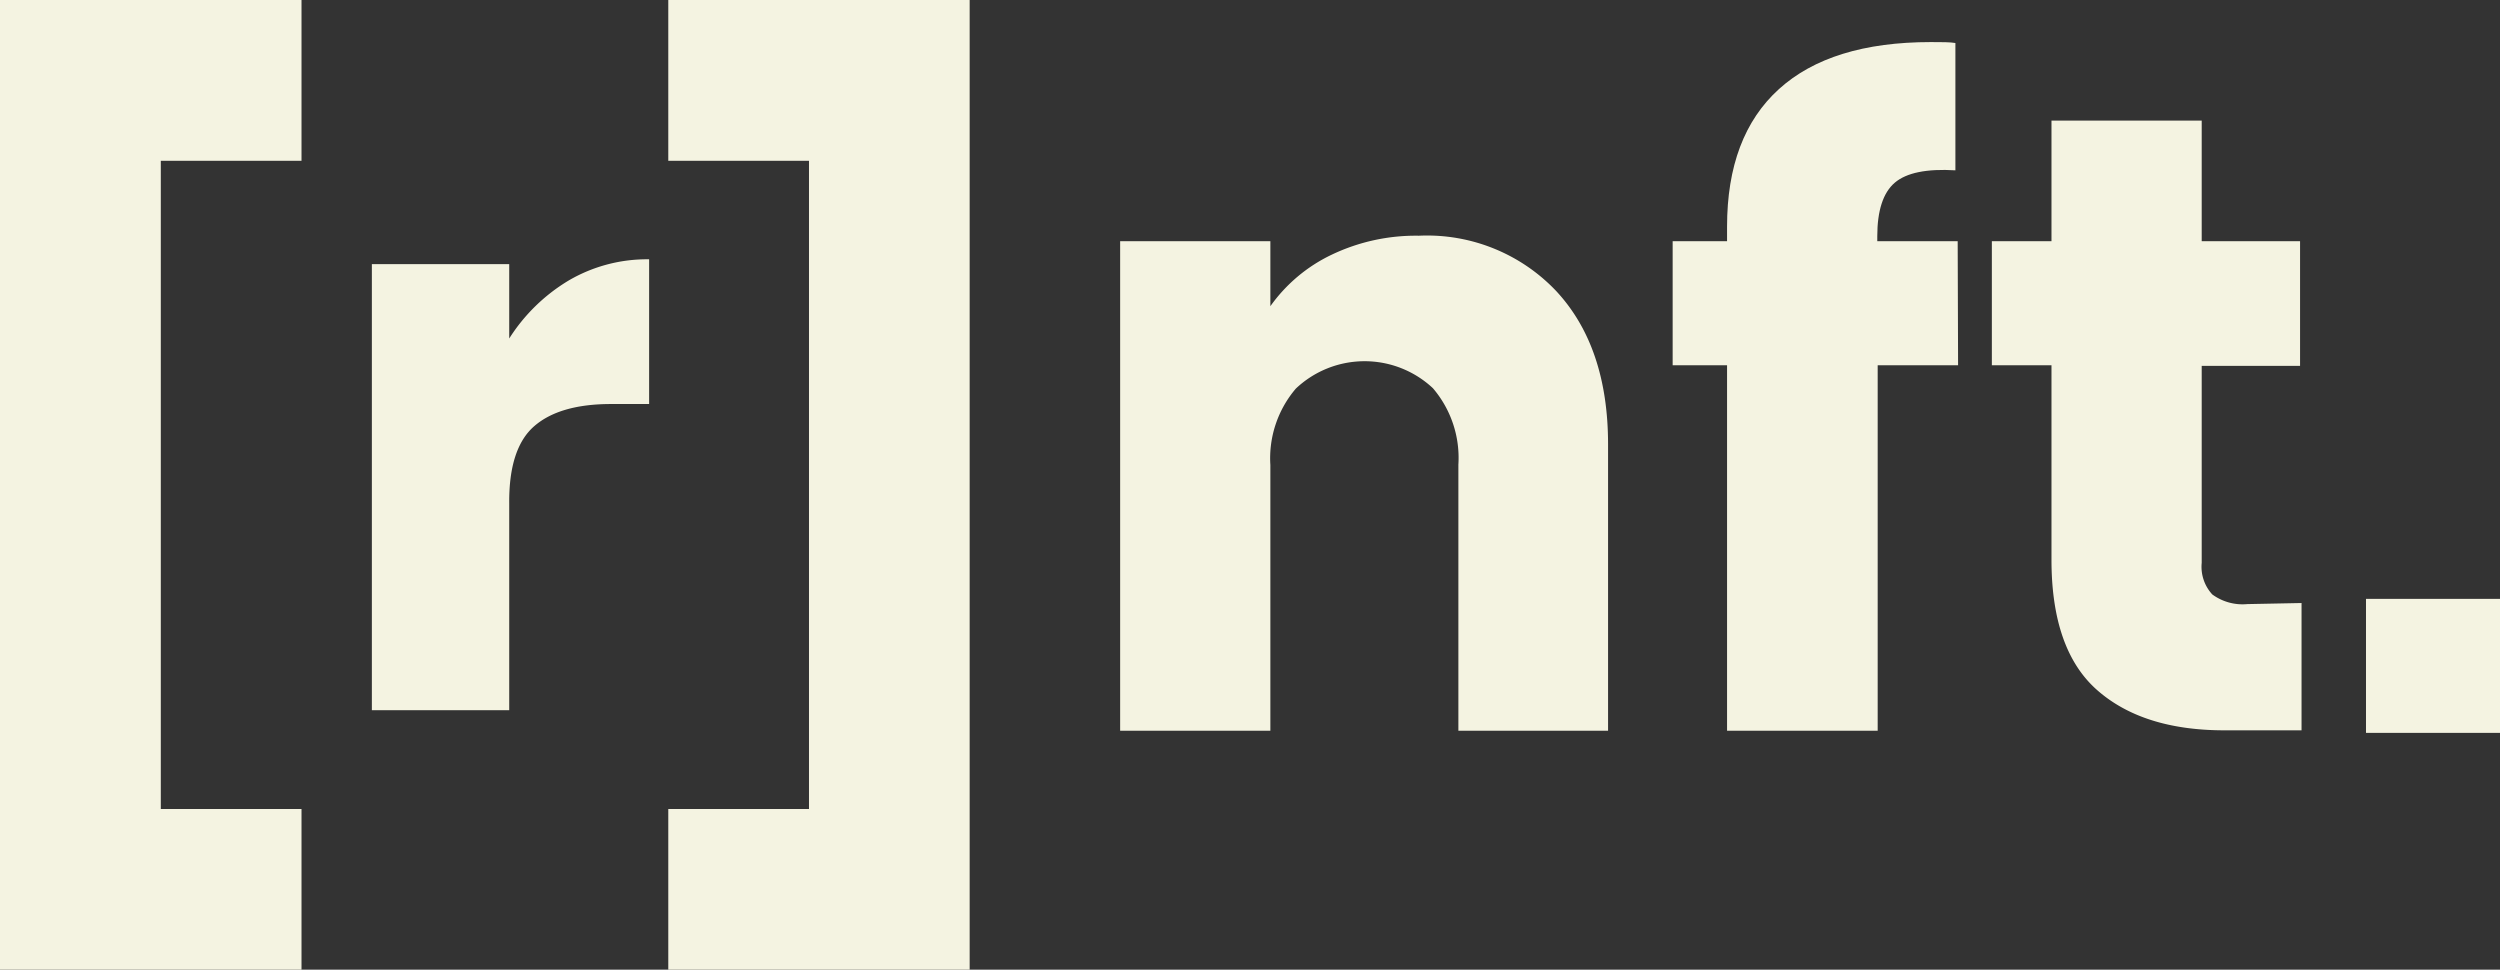<svg xmlns="http://www.w3.org/2000/svg" viewBox="0 0 186.56 72.36"><rect x="0" y="0" width="186.56" height="72.36" fill="#333333" stroke="none"/><defs><style>.cls-1{fill:#f4f3e1;}</style></defs><g id="Layer_2" data-name="Layer 2"><g id="Layer_1-2" data-name="Layer 1"><path class="cls-1" d="M42.44,20.93a11.57,11.57,0,0,1,6-1.58v10.8H45.6q-3.83,0-5.73,1.65T38,37.55V53H27.75V19.71H38v5.55A13.42,13.42,0,0,1,42.44,20.93Z"/><polygon class="cls-1" points="72.36 0 49.87 0 49.87 12 60.37 12 60.37 60.37 49.87 60.37 49.87 72.36 72.36 72.36 72.36 0"/><polygon class="cls-1" points="12 60.37 12 12 22.5 12 22.5 0 0 0 0 72.36 22.5 72.36 22.5 60.37 12 60.37"/><path class="cls-1" d="M116.14,21.73Q120,25.89,120,33.16V54.53H108.83V34.67a8,8,0,0,0-1.9-5.7A7.46,7.46,0,0,0,96.7,29a8,8,0,0,0-1.9,5.7V54.53H83.59V18H94.8v4.85A11.87,11.87,0,0,1,99.39,19a14.56,14.56,0,0,1,6.49-1.41A13.27,13.27,0,0,1,116.14,21.73Z"/><path class="cls-1" d="M146.12,27.26h-6V54.53H128.88V27.26h-4.06V18h4.06V16.91q0-6.75,3.87-10.26t11.34-3.51c.83,0,1.44,0,1.83.07v9.5c-2.14-.13-3.65.18-4.52.92s-1.31,2.08-1.31,4V18h6Z"/><path class="cls-1" d="M171.75,45v9.5H166q-6.09,0-9.5-3t-3.41-9.73V27.26h-4.45V18h4.45V9h11.21V18h7.34v9.3h-7.34V42a3.05,3.05,0,0,0,.79,2.36,3.82,3.82,0,0,0,2.62.72Z"/><polygon class="cls-1" points="186.56 54.69 176.56 54.69 176.56 54.69 176.56 44.69 186.56 44.69 186.56 44.69 186.56 54.69 186.56 54.69"/></g></g></svg>